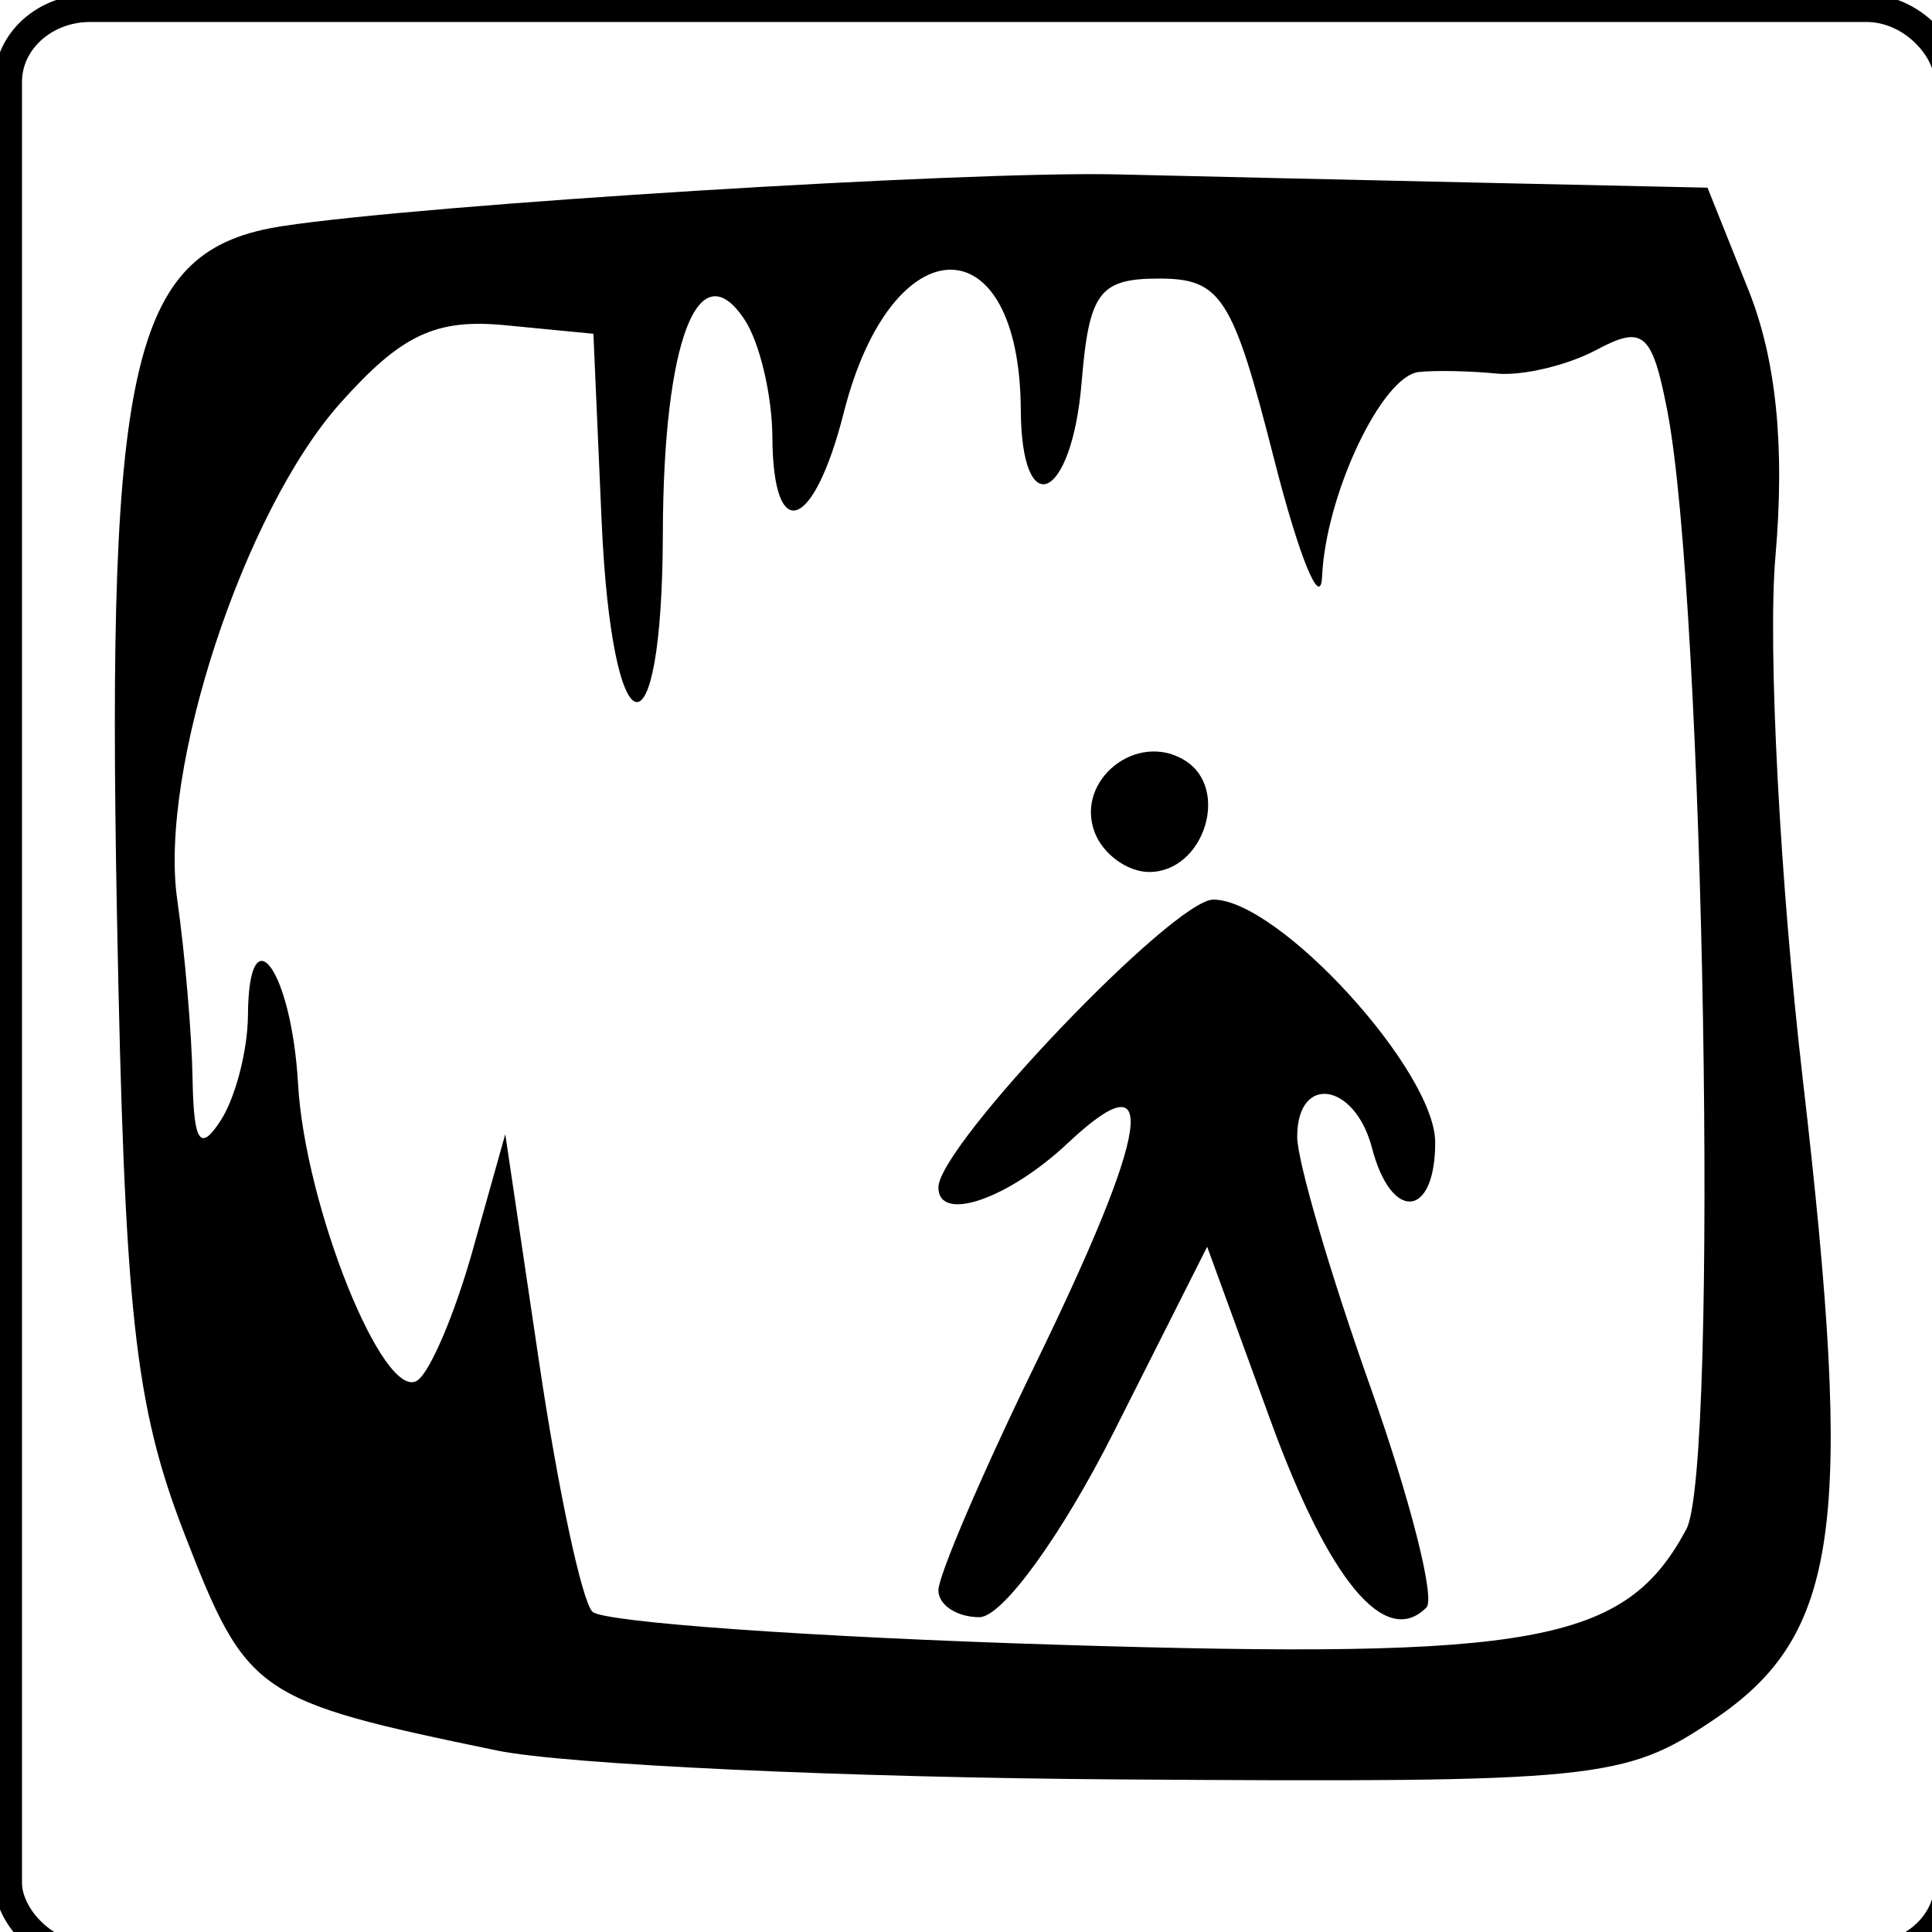 <?xml version="1.0" encoding="UTF-8" standalone="no"?>
<!-- Created with Inkscape (http://www.inkscape.org/) -->

<svg
   xmlns:dc="http://purl.org/dc/elements/1.1/"
   xmlns:cc="http://creativecommons.org/ns#"
   xmlns:rdf="http://www.w3.org/1999/02/22-rdf-syntax-ns#"
   xmlns:svg="http://www.w3.org/2000/svg"
   xmlns="http://www.w3.org/2000/svg"
   xmlns:sodipodi="http://sodipodi.sourceforge.net/DTD/sodipodi-0.dtd"
   xmlns:inkscape="http://www.inkscape.org/namespaces/inkscape"
   id="svg2"
   version="1.1"
   inkscape:version="0.47 r22583"
   width="70"
   height="70"
   sodipodi:docname="grottes.svg">
  <defs
     id="defs6">
    <inkscape:perspective
       sodipodi:type="inkscape:persp3d"
       inkscape:vp_x="0 : 0.5 : 1"
       inkscape:vp_y="0 : 1000 : 0"
       inkscape:vp_z="1 : 0.5 : 1"
       inkscape:persp3d-origin="0.5 : 0.33333333 : 1"
       id="perspective10" />
  </defs>
  <sodipodi:namedview
     pagecolor="#ffffff"
     bordercolor="#666666"
     borderopacity="1"
     objecttolerance="10"
     gridtolerance="10"
     guidetolerance="10"
     inkscape:pageopacity="0"
     inkscape:pageshadow="2"
     inkscape:window-width="1366"
     inkscape:window-height="694"
     id="namedview4"
     showgrid="false"
     inkscape:zoom="3.3714286"
     inkscape:cx="35"
     inkscape:cy="35"
     inkscape:window-x="0"
     inkscape:window-y="25"
     inkscape:window-maximized="1"
     inkscape:current-layer="svg2" />
  <rect
     style="fill:none;stroke:#000000;stroke-opacity:1"
     id="rect2841"
     width="70.297"
     height="70.593"
     x="0.297"
     y="0.297"
     ry="2.669"
     rx="2.966" />
  <path
     style="fill:#000000"
     d="M 18,63.423 C 9.26,61.616 8.941,61.395 6.69,55.593 4.874,50.91 4.509,47.564 4.236,33.068 3.855,12.886 4.789,9.021 10.244,8.191 15.449,7.399 35.039,6.188 40.5,6.319 c 2.75,0.066 8.682,0.202 13.183,0.301 l 8.183,0.18 1.488,3.719 c 1.003,2.507 1.32,5.652 0.973,9.646 -0.283,3.26 0.162,11.777 0.99,18.927 1.878,16.217 1.332,20.146 -3.227,23.218 -3.235,2.18 -4.194,2.277 -21.488,2.162 C 30.646,64.407 20.475,63.934 18,63.423 z m 43.1,-8.017 c 1.187,-2.218 0.65,-33.638 -0.693,-40.539 -0.548,-2.815 -0.874,-3.095 -2.557,-2.194 -1.061,0.568 -2.699,0.955 -3.64,0.861 -0.941,-0.094 -2.201,-0.12 -2.8,-0.056 -1.343,0.142 -3.376,4.438 -3.508,7.412 -0.054,1.212 -0.841,-0.722 -1.75,-4.297 C 44.671,10.767 44.241,10.093 42,10.093 c -2.167,0 -2.541,0.499 -2.81,3.75 -0.356,4.307 -2.182,5.134 -2.205,1 -0.038,-6.813 -4.676,-6.743 -6.411,0.098 -1.092,4.304 -2.567,4.818 -2.589,0.902 -0.008,-1.512 -0.458,-3.425 -1,-4.25 -1.68,-2.559 -2.952,0.763 -2.969,7.75 -0.021,8.409 -1.847,7.998 -2.22,-0.5 L 21.5,12.093 18.31,11.784 c -2.529,-0.245 -3.769,0.341 -5.987,2.83 -3.494,3.921 -6.573,13.302 -5.902,17.979 0.276,1.925 0.527,4.85 0.556,6.5 0.041,2.311 0.276,2.656 1.022,1.5 0.533,-0.825 0.976,-2.539 0.985,-3.809 0.025,-3.782 1.579,-1.651 1.815,2.489 0.252,4.429 3.091,11.506 4.313,10.751 0.458,-0.283 1.365,-2.408 2.014,-4.723 l 1.181,-4.208 1.232,8.303 c 0.678,4.567 1.544,8.617 1.926,9 0.382,0.383 7.97,0.922 16.864,1.197 17.328,0.536 20.561,-0.059 22.771,-4.188 z M 34,57.62 c 0,-0.535 1.575,-4.21 3.5,-8.165 4.191,-8.612 4.576,-11.221 1.186,-8.035 C 36.522,43.452 34,44.315 34,43.023 c 0,-1.511 8.517,-10.429 9.96,-10.429 2.372,0 8.04,6.201 8.04,8.798 0,2.75 -1.587,2.891 -2.29,0.202 C 49.089,39.217 47,38.903 47,41.186 c 0,0.876 1.188,4.938 2.639,9.027 1.452,4.089 2.371,7.703 2.043,8.031 -1.487,1.487 -3.526,-0.958 -5.644,-6.765 l -2.3,-6.307 -3.383,6.711 c -1.892,3.753 -4.038,6.711 -4.869,6.711 C 34.669,58.593 34,58.155 34,57.62 z m 5.666,-27.453 c -0.726,-1.891 1.521,-3.693 3.263,-2.617 1.656,1.023 0.692,4.044 -1.291,4.044 -0.783,0 -1.671,-0.642 -1.972,-1.427 z"
     id="path2818" />
</svg>
